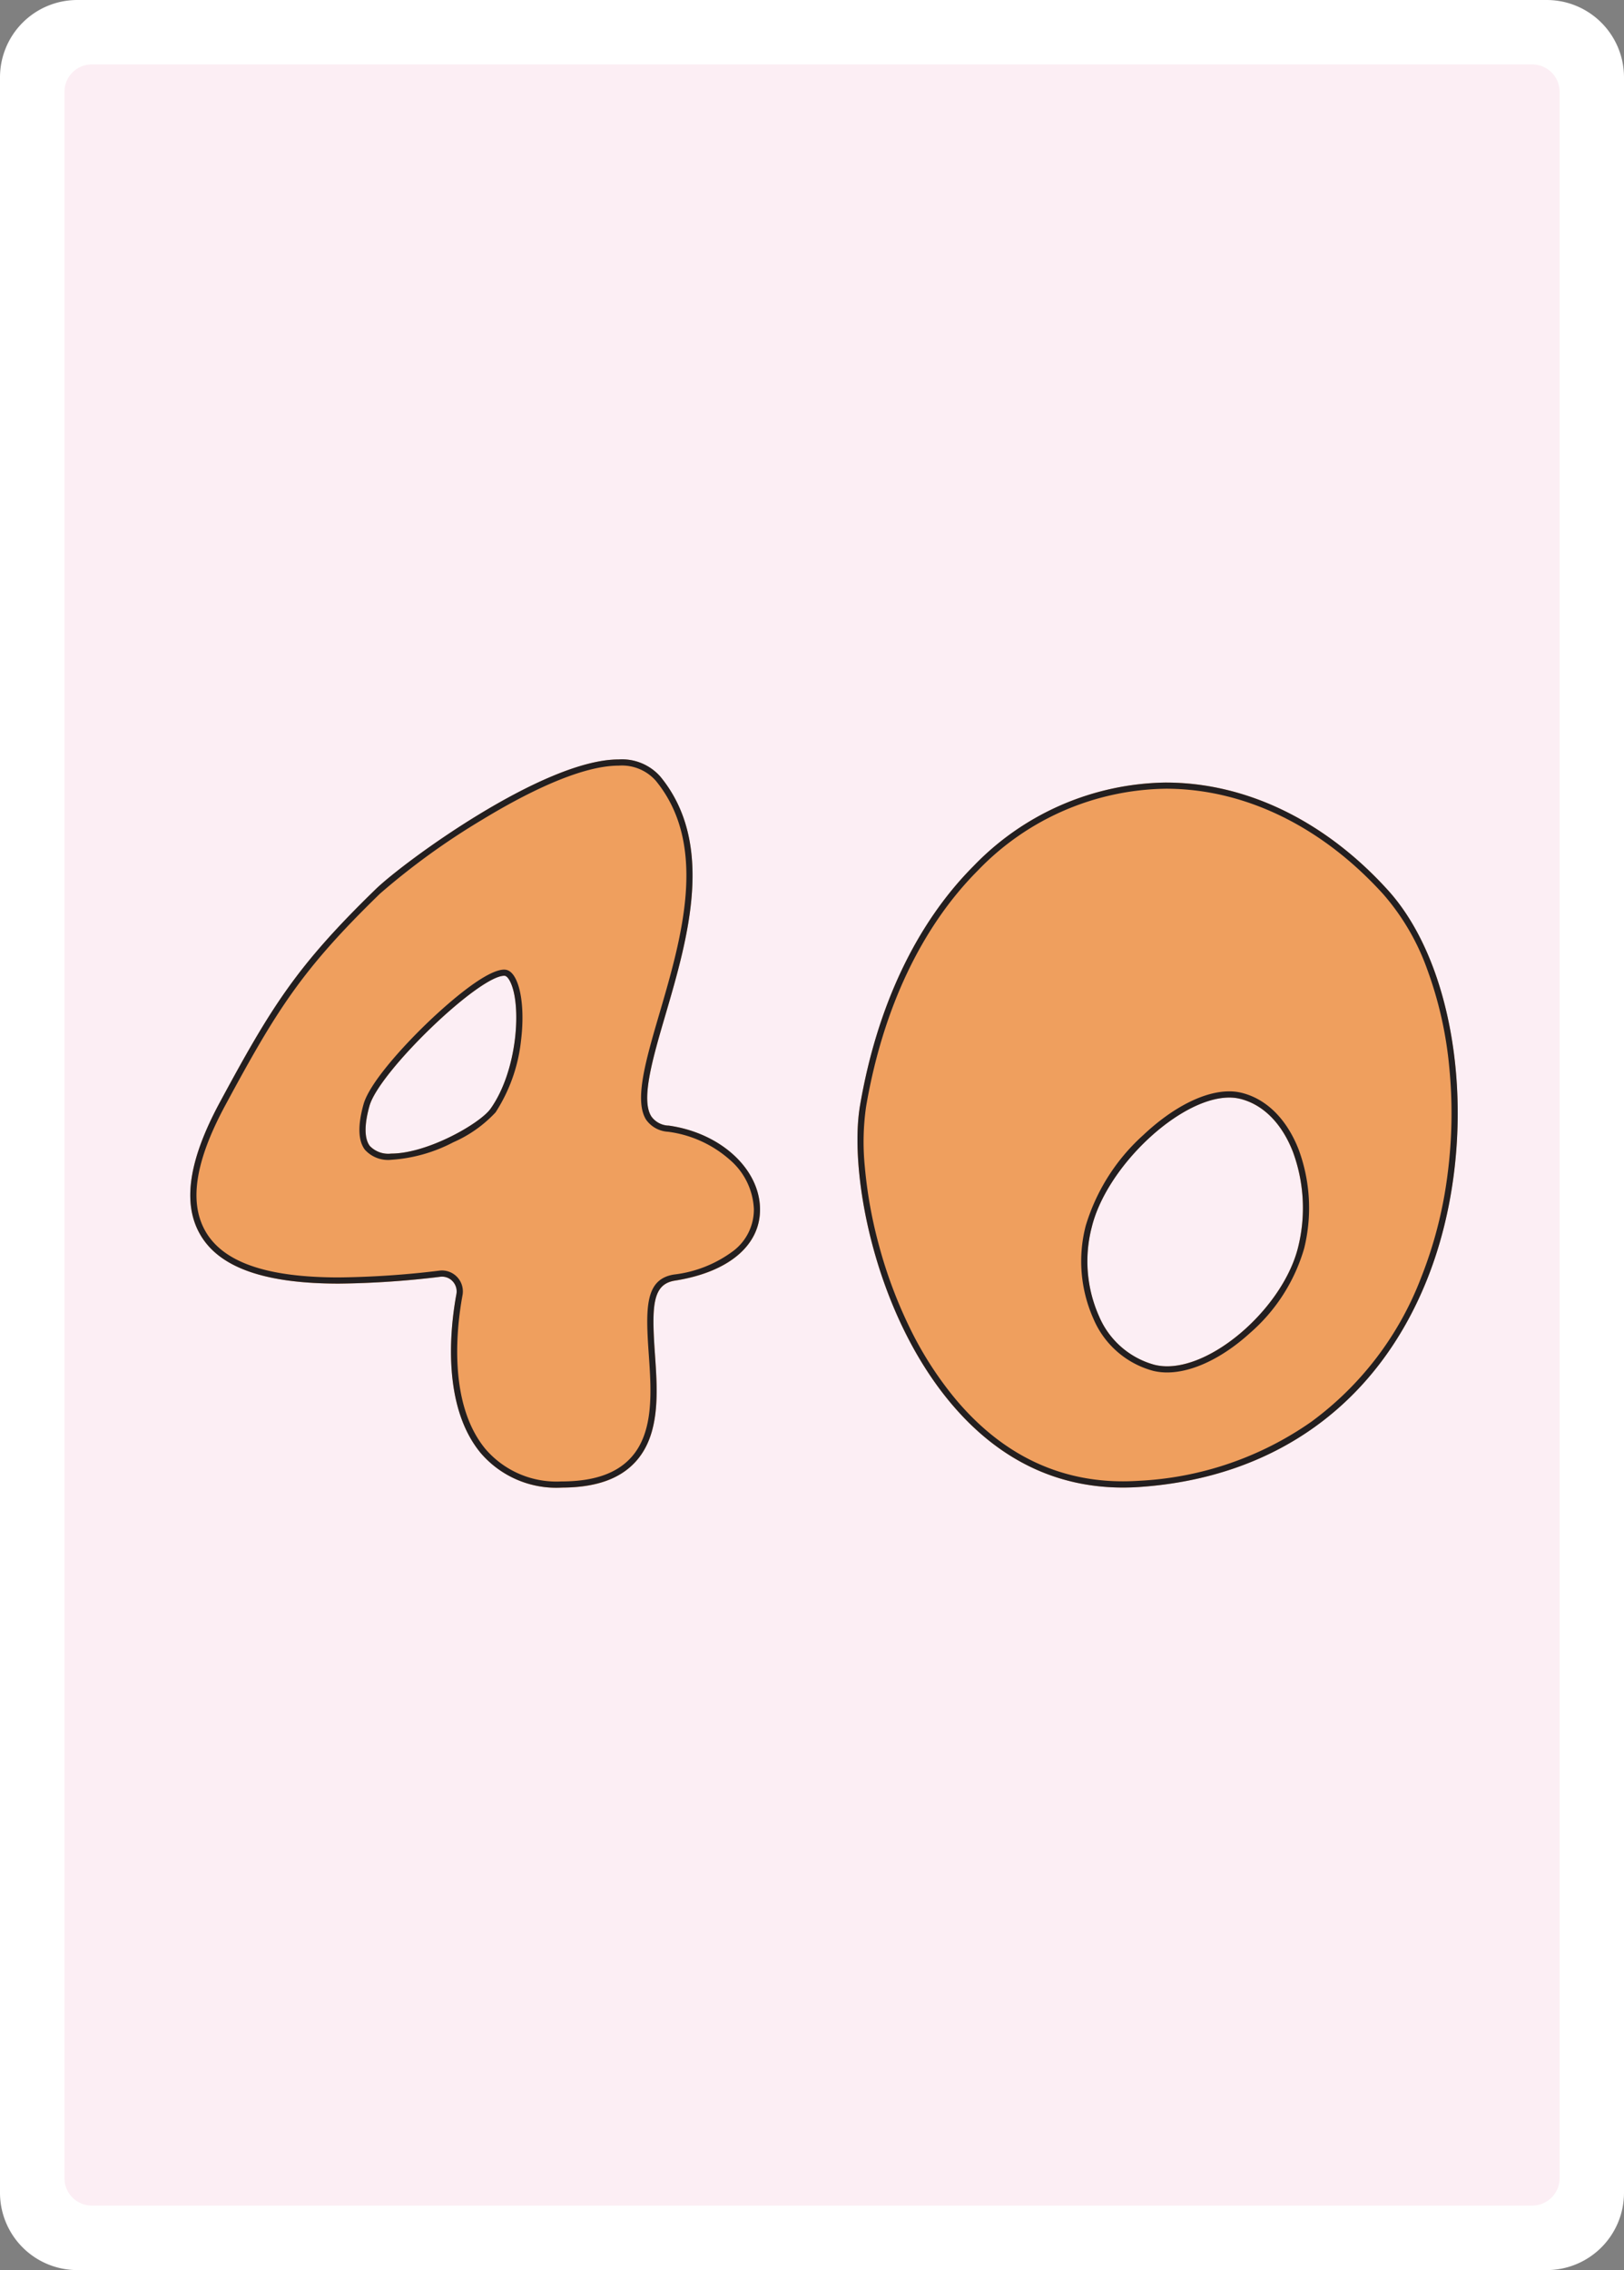 <svg xmlns="http://www.w3.org/2000/svg" xmlns:xlink="http://www.w3.org/1999/xlink" width="178.58" height="249.45" viewBox="0 0 178.58 249.45">
  <rect x="0" y="0" width="178.58" height="249.45" fill="#808080" stroke="none"/>
  <defs>
    <clipPath id="clip-path">
      <rect id="Rectangle_1" data-name="Rectangle 1" width="178.58" height="249.45" fill="none"/>
    </clipPath>
  </defs>
  <g id="fr40" transform="translate(-1812 -1522)">
    <g id="Groupe_1" data-name="Groupe 1" transform="translate(1812 1522)" clip-path="url(#clip-path)">
      <path id="Tracé_1" data-name="Tracé 1" d="M8.5,0H170.08a8.5,8.5,0,0,1,8.5,8.5V240.95a8.5,8.5,0,0,1-8.5,8.5H8.5a8.5,8.5,0,0,1-8.5-8.5V8.5A8.5,8.5,0,0,1,8.5,0" fill="#fff"/>
      <path id="Tracé_2" data-name="Tracé 2" d="M171.5,58.26V10.09a3.013,3.013,0,0,0-3.01-3.01H10.09a3,3,0,0,0-3,3.01V239.35a3,3,0,0,0,3,3.01h158.4a3.013,3.013,0,0,0,3.01-3.01V91.4m0-.01V58.29M29.01,44.95a.076.076,0,0,1,.02-.04.142.142,0,0,0-.02.06" fill="#fceef4"/>
    </g>
    <path id="nb2" d="M114.268,35.628c-6.91-7.618-15.582-11.814-24.416-11.814a29.873,29.873,0,0,0-21.116,9.157C62.42,39.3,58.1,48.4,56.233,59.294,54.987,66.571,57.776,82,66.252,92.054c5.164,6.123,11.52,9.228,18.891,9.229h0c.583,0,1.181-.02,1.776-.06,14.888-1,26.118-9.065,31.62-22.708C124.42,63.945,122.5,44.706,114.268,35.628Zm-9.859,39.206c-1.548,6.379-8.96,13.125-14.419,13.125a5.753,5.753,0,0,1-1.354-.155,9.266,9.266,0,0,1-6.117-5.326,14.853,14.853,0,0,1-.812-9.8c1.617-6.66,9.672-14.252,15.122-14.252A4.985,4.985,0,0,1,98,58.563c2.53.614,4.6,2.683,5.824,5.827A17.842,17.842,0,0,1,104.409,74.834Z" transform="translate(1850.34 1584.177)" fill="#ef9f5e"/>
    <path id="nb2_-_Contour" data-name="nb2 - Contour" d="M89.852,24.492a29.2,29.2,0,0,0-20.636,8.958C63,39.678,58.741,48.654,56.9,59.409a27.205,27.205,0,0,0-.144,6.6,49.506,49.506,0,0,0,1.5,8.447,50.61,50.61,0,0,0,3.294,8.964,38.887,38.887,0,0,0,5.224,8.193C71.8,97.58,77.981,100.6,85.145,100.6c.567,0,1.15-.02,1.731-.058a36.128,36.128,0,0,0,18.98-6.488,35.2,35.2,0,0,0,12.058-15.8,46.481,46.481,0,0,0,2.926-11.4,51.772,51.772,0,0,0,.183-11.777,42.416,42.416,0,0,0-2.421-10.73,25.673,25.673,0,0,0-4.836-8.265c-6.78-7.475-15.273-11.591-23.914-11.591m.139,64.145a6.433,6.433,0,0,1-1.514-.174,9.929,9.929,0,0,1-6.57-5.7,15.53,15.53,0,0,1-.857-10.246,21.868,21.868,0,0,1,6.317-9.956c3.245-3.059,6.695-4.813,9.463-4.813a5.66,5.66,0,0,1,1.334.153c2.751.668,4.987,2.884,6.3,6.239a18.533,18.533,0,0,1,.609,10.851,19.493,19.493,0,0,1-5.945,9.3c-3.035,2.762-6.364,4.347-9.132,4.347m-.139-64.822c8.834,0,17.506,4.2,24.416,11.814,8.235,9.078,10.152,28.317,4.274,42.887-5.5,13.642-16.733,21.706-31.62,22.708-.6.04-1.193.06-1.776.06h0c-7.372,0-13.728-3.106-18.891-9.229C57.776,82,54.987,66.571,56.233,59.294c1.864-10.893,6.188-20,12.5-26.324A29.873,29.873,0,0,1,89.852,23.814Zm.139,64.145c5.459,0,12.871-6.746,14.419-13.125a17.842,17.842,0,0,0-.582-10.445c-1.226-3.144-3.294-5.213-5.824-5.827a4.985,4.985,0,0,0-1.175-.134c-5.45,0-13.505,7.592-15.122,14.252a14.853,14.853,0,0,0,.812,9.8A9.266,9.266,0,0,0,88.636,87.8,5.753,5.753,0,0,0,89.99,87.959Z" transform="translate(1850.34 1584.177)" fill="#231f20"/>
    <path id="Tracé_144" data-name="Tracé 144" d="M533.045,65.644a2.421,2.421,0,0,1-1.919-1.005c-1.185-1.838.142-6.371,1.549-11.17,2.452-8.375,5.5-18.8-.561-26.176a5.616,5.616,0,0,0-4.586-1.886c-8.3,0-23.7,11.332-26.715,14.256-8.678,8.429-11.445,12.872-17.138,23.42-3.462,6.415-4.151,11.2-2.108,14.622,2.127,3.564,7.1,5.3,15.2,5.3a99.384,99.384,0,0,0,11.156-.752,1.591,1.591,0,0,1,1.415.567,1.626,1.626,0,0,1,.35,1.359c-.646,3.5-1.678,12.211,2.688,17.457a10.949,10.949,0,0,0,8.873,3.788h.109c3.654-.023,6.268-.939,7.993-2.8,2.788-3.008,2.457-7.735,2.166-11.907-.369-5.289-.272-7.648,2.21-8.038,5.887-.927,9.381-3.865,9.349-7.857C543.038,70.388,538.727,66.445,533.045,65.644Zm-32.914-2.171c1.05-3.742,12-14.3,14.827-14.3.255,0,.482.335.628.617,1.3,2.508.854,9.774-2.138,13.993-1.152,1.625-6.938,4.933-10.93,4.933h0a2.807,2.807,0,0,1-2.35-.839C499.56,67.074,499.547,65.552,500.131,63.473Z" transform="translate(1352.501 1580.049)" fill="#ef9f5e"/>
    <path id="Tracé_144_-_Contour" data-name="Tracé 144 - Contour" d="M521.243,104.741h.108c3.456-.022,5.91-.867,7.5-2.583,2.588-2.792,2.269-7.364,1.987-11.4-.356-5.1-.412-8.252,2.781-8.755a13.487,13.487,0,0,0,6.564-2.628,5.708,5.708,0,0,0,2.214-4.554,7.568,7.568,0,0,0-2.676-5.452,12.7,12.7,0,0,0-6.769-3.055,3.168,3.168,0,0,1-2.394-1.309c-1.354-2.1-.046-6.561,1.469-11.732,1.21-4.132,2.581-8.815,2.887-13.316.346-5.093-.74-9.1-3.321-12.236a4.975,4.975,0,0,0-4.062-1.638c-4.318,0-10.535,3.226-14.99,5.933a78.561,78.561,0,0,0-11.252,8.131c-8.61,8.363-11.358,12.776-17.014,23.256-3.339,6.186-4.033,10.75-2.123,13.953,1.994,3.341,6.772,4.965,14.609,4.965h.006a98.754,98.754,0,0,0,11.081-.748,2.357,2.357,0,0,1,.262-.015,2.3,2.3,0,0,1,2.245,2.738c-.629,3.407-1.639,11.875,2.543,16.9a10.3,10.3,0,0,0,8.349,3.544M514.959,48.5c.48,0,.894.331,1.23.983.714,1.381.947,3.966.61,6.747a18.081,18.081,0,0,1-2.8,7.948,14,14,0,0,1-4.653,3.292,17.07,17.07,0,0,1-6.831,1.927,3.423,3.423,0,0,1-2.891-1.108c-.751-.993-.8-2.674-.148-5,.617-2.2,3.984-6.018,6.928-8.857,1.444-1.393,6.328-5.936,8.551-5.936m6.288,56.923a10.949,10.949,0,0,1-8.873-3.788c-4.366-5.246-3.334-13.956-2.688-17.457a1.626,1.626,0,0,0-.35-1.359,1.591,1.591,0,0,0-1.415-.567A99.384,99.384,0,0,1,496.764,83h-.006c-8.1,0-13.065-1.732-15.191-5.3-2.043-3.424-1.354-8.207,2.108-14.622,5.693-10.548,8.461-14.992,17.138-23.42,3.011-2.924,18.411-14.256,26.715-14.256a5.616,5.616,0,0,1,4.586,1.886c6.065,7.378,3.012,17.8.561,26.176-1.406,4.8-2.734,9.333-1.549,11.17a2.421,2.421,0,0,0,1.919,1.005c5.682.8,9.993,4.745,10.028,9.173.032,3.992-3.463,6.93-9.349,7.857-2.481.391-2.579,2.749-2.21,8.038.292,4.171.622,8.9-2.166,11.907-1.724,1.861-4.339,2.777-7.993,2.8Zm-6.288-56.245c-2.829,0-13.777,10.558-14.827,14.3-.585,2.079-.571,3.6.036,4.4a2.807,2.807,0,0,0,2.35.839h0c3.992,0,9.778-3.308,10.93-4.933,2.992-4.219,3.434-11.485,2.138-13.993C515.441,49.508,515.214,49.174,514.959,49.174Z" transform="translate(1352.501 1580.049)" fill="#231f20"/>
  </g>
</svg>
